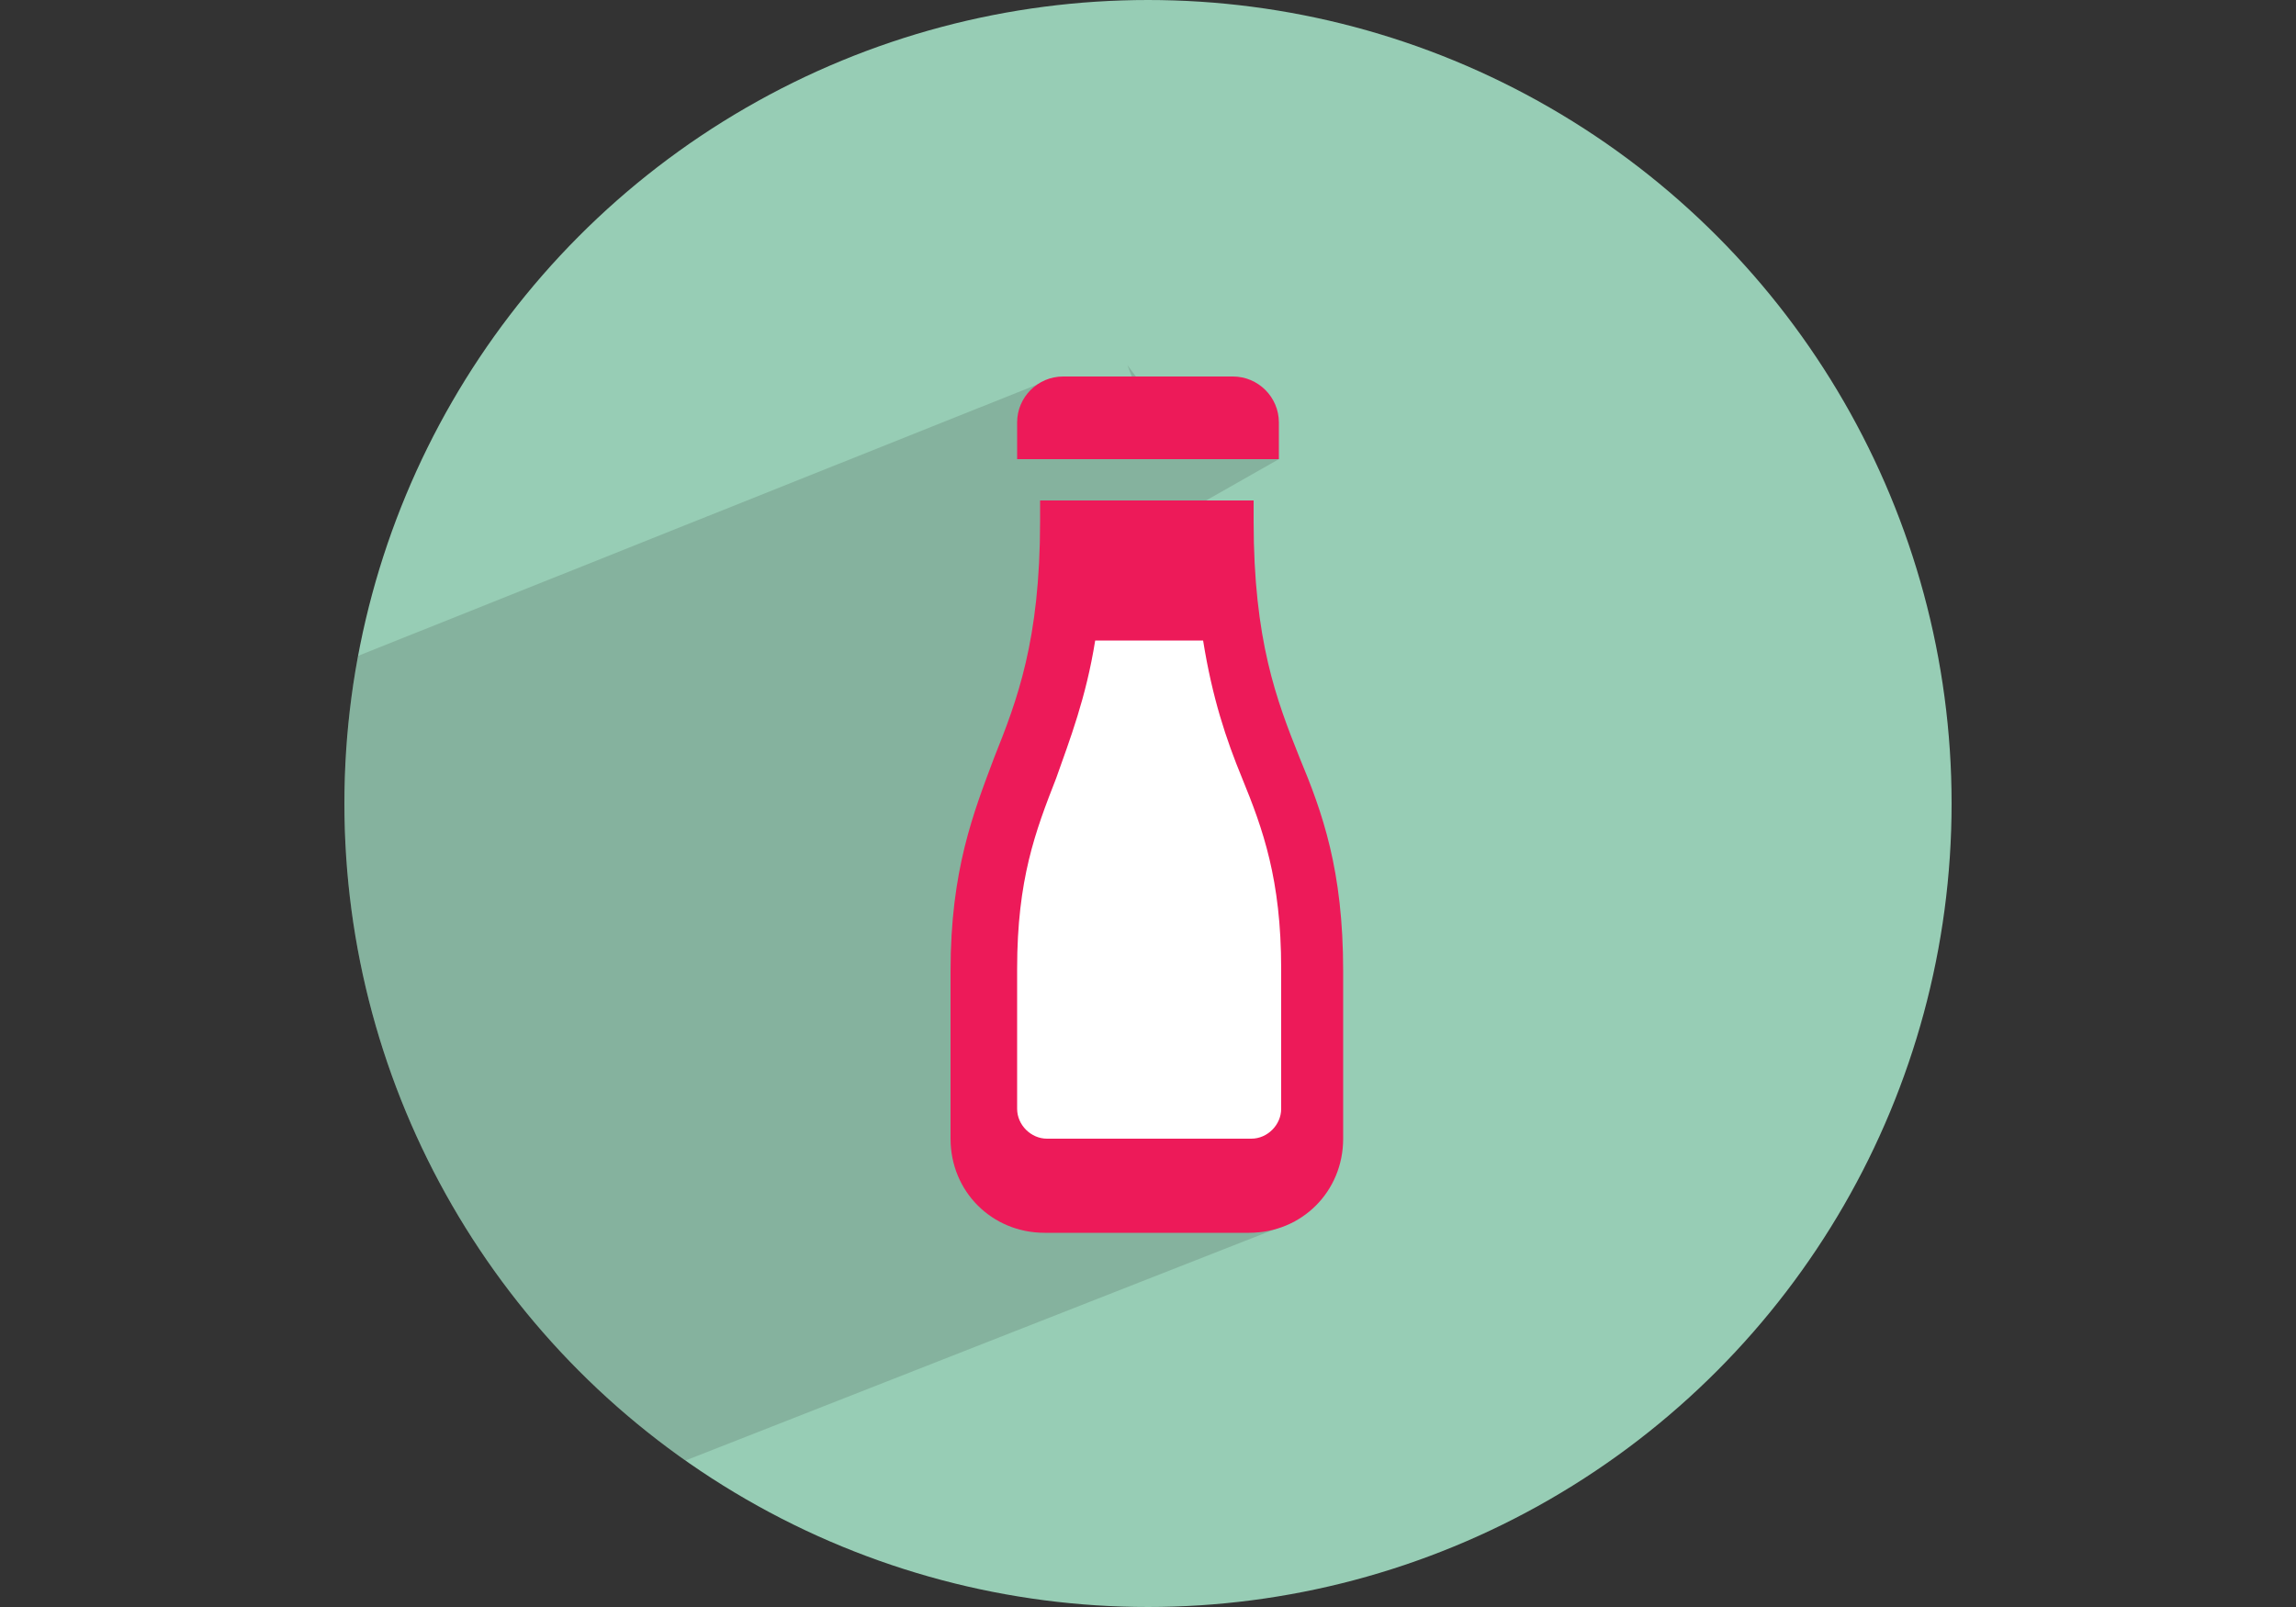 <?xml version="1.0" encoding="utf-8"?>
<!-- Generator: Adobe Illustrator 19.1.0, SVG Export Plug-In . SVG Version: 6.00 Build 0)  -->
<svg version="1.1" id="Layer_1" xmlns="http://www.w3.org/2000/svg" xmlns:xlink="http://www.w3.org/1999/xlink" x="0px" y="0px"
	 viewBox="0 0 100 70" style="enable-background:new 0 0 100 70;" xml:space="preserve">
<rect x="0" y="0" width="100" height="70" fill="#333333" stroke="none"/>
<style type="text/css">
	.st0{fill:#97CDB5;}
	.st1{opacity:0.15;clip-path:url(#SVGID_2_);fill:#231F20;}
	.st2{fill:#ED1A59;}
	.st3{fill:#FFFFFF;}
</style>
<circle class="st0" cx="50" cy="35" r="35"/>
<g>
	<defs>
		<circle id="SVGID_1_" cx="50" cy="35" r="35"/>
	</defs>
	<clipPath id="SVGID_2_">
		<use xlink:href="#SVGID_1_"  style="overflow:visible;"/>
	</clipPath>
	<polygon class="st1" points="45.8,16.5 0,34.8 -2.2,76.2 56.4,53.2 50.9,52.2 49.4,34 47.9,30.4 51.2,28.6 51,26.4 51.3,22.5 
		55.7,20 50,17.1 49.1,15.9 51.1,21.1 50,17.1 	"/>
</g>
<path class="st2" d="M55.7,20v-1.6c0-1.1-0.9-2-2-2h-7.4c-1.1,0-2,0.9-2,2V20H55.7z"/>
<path class="st2" d="M54.7,21.8h-0.9h-7.6h-0.9v0.9c0,5.2-1,7.8-2,10.3c-0.9,2.4-1.9,4.9-1.9,9.3v7.3c0,2.3,1.8,4.1,4.1,4.1h8.9
	c2.3,0,4.1-1.8,4.1-4.1v-7.3c0-4.4-0.9-6.9-1.9-9.3c-1-2.5-2-5.1-2-10.3V21.8z"/>
<path class="st3" d="M55.8,42.2c0-3.9-0.8-6.1-1.7-8.3c-0.7-1.7-1.3-3.5-1.7-6h-4.7c-0.4,2.5-1.1,4.3-1.7,6
	c-0.9,2.3-1.7,4.4-1.7,8.3v6.1c0,0.7,0.6,1.3,1.3,1.3h8.9c0.7,0,1.3-0.6,1.3-1.3V42.2z"/>
</svg>
